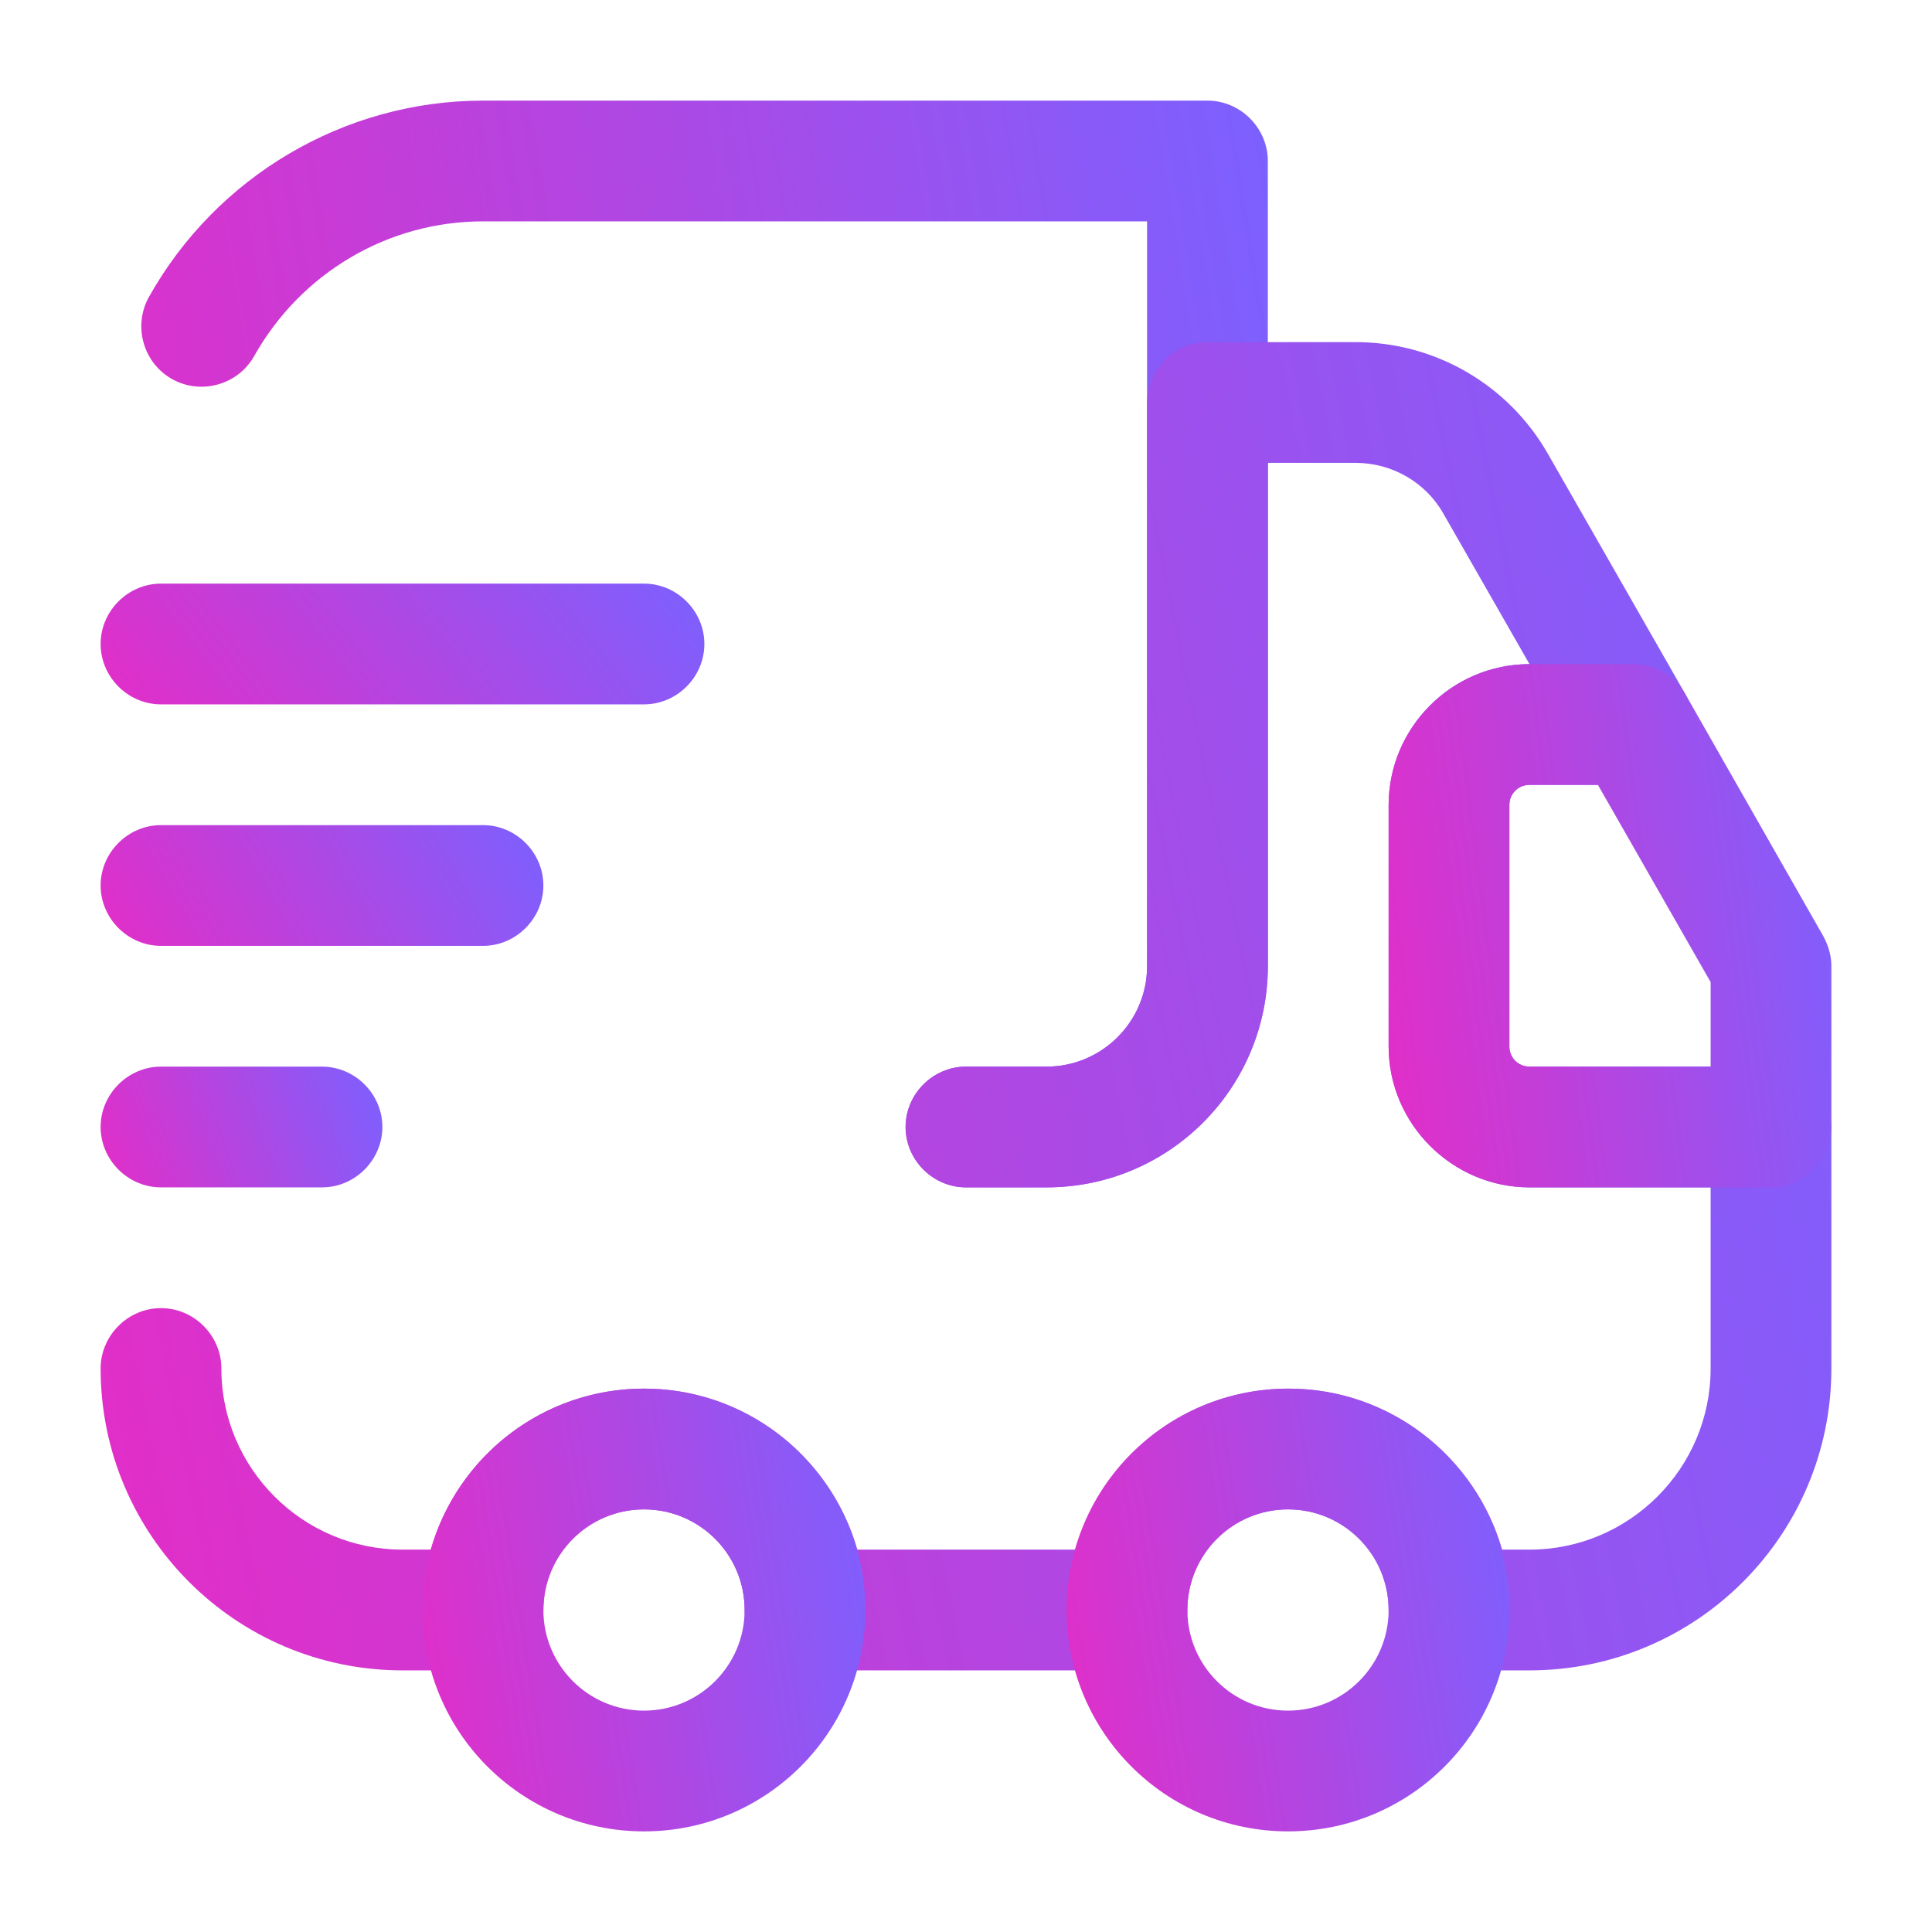<svg width="36" height="36" viewBox="0 0 36 36" fill="none" xmlns="http://www.w3.org/2000/svg">
<path d="M19.499 22.125H17.999C17.384 22.125 16.874 21.615 16.874 21C16.874 20.385 17.384 19.875 17.999 19.875H19.499C20.534 19.875 21.374 19.035 21.374 18V4.125H8.999C7.229 4.125 5.609 5.085 4.739 6.63C4.439 7.17 3.749 7.365 3.209 7.065C2.669 6.765 2.474 6.075 2.774 5.535C4.034 3.285 6.419 1.875 8.999 1.875H22.499C23.114 1.875 23.624 2.385 23.624 3V18C23.624 20.28 21.779 22.125 19.499 22.125Z" fill="url(#paint0_linear_148_16310)"/>
<path d="M28.5 31.125H27C26.385 31.125 25.875 30.615 25.875 30C25.875 28.965 25.035 28.125 24 28.125C22.965 28.125 22.125 28.965 22.125 30C22.125 30.615 21.615 31.125 21 31.125H15C14.385 31.125 13.875 30.615 13.875 30C13.875 28.965 13.035 28.125 12 28.125C10.965 28.125 10.125 28.965 10.125 30C10.125 30.615 9.615 31.125 9 31.125H7.5C4.395 31.125 1.875 28.605 1.875 25.5C1.875 24.885 2.385 24.375 3 24.375C3.615 24.375 4.125 24.885 4.125 25.5C4.125 27.36 5.64 28.875 7.5 28.875H8.025C8.52 27.15 10.11 25.875 12 25.875C13.89 25.875 15.48 27.15 15.975 28.875H20.04C20.535 27.15 22.125 25.875 24.015 25.875C25.905 25.875 27.495 27.15 27.99 28.875H28.5C30.36 28.875 31.875 27.36 31.875 25.5V22.125H28.5C27.06 22.125 25.875 20.94 25.875 19.5V15C25.875 13.56 27.045 12.375 28.5 12.375L26.895 9.57C26.565 8.985 25.935 8.625 25.26 8.625H23.625V18C23.625 20.28 21.78 22.125 19.5 22.125H18C17.385 22.125 16.875 21.615 16.875 21C16.875 20.385 17.385 19.875 18 19.875H19.5C20.535 19.875 21.375 19.035 21.375 18V7.5C21.375 6.885 21.885 6.375 22.5 6.375H25.26C26.745 6.375 28.11 7.17 28.845 8.46L31.41 12.945C31.605 13.29 31.605 13.725 31.41 14.07C31.215 14.415 30.84 14.625 30.435 14.625H28.5C28.29 14.625 28.125 14.79 28.125 15V19.5C28.125 19.71 28.29 19.875 28.5 19.875H33C33.615 19.875 34.125 20.385 34.125 21V25.5C34.125 28.605 31.605 31.125 28.5 31.125Z" fill="url(#paint1_linear_148_16310)"/>
<path d="M12 34.125C9.72 34.125 7.875 32.28 7.875 30C7.875 27.72 9.72 25.875 12 25.875C14.28 25.875 16.125 27.72 16.125 30C16.125 32.28 14.28 34.125 12 34.125ZM12 28.125C10.965 28.125 10.125 28.965 10.125 30C10.125 31.035 10.965 31.875 12 31.875C13.035 31.875 13.875 31.035 13.875 30C13.875 28.965 13.035 28.125 12 28.125Z" fill="url(#paint2_linear_148_16310)"/>
<path d="M24 34.125C21.72 34.125 19.875 32.28 19.875 30C19.875 27.72 21.72 25.875 24 25.875C26.28 25.875 28.125 27.72 28.125 30C28.125 32.28 26.28 34.125 24 34.125ZM24 28.125C22.965 28.125 22.125 28.965 22.125 30C22.125 31.035 22.965 31.875 24 31.875C25.035 31.875 25.875 31.035 25.875 30C25.875 28.965 25.035 28.125 24 28.125Z" fill="url(#paint3_linear_148_16310)"/>
<path d="M33 22.125H28.5C27.06 22.125 25.875 20.94 25.875 19.5V15C25.875 13.56 27.06 12.375 28.5 12.375H30.435C30.84 12.375 31.215 12.585 31.41 12.945L33.975 17.445C34.065 17.61 34.125 17.805 34.125 18V21C34.125 21.615 33.615 22.125 33 22.125ZM28.5 14.625C28.29 14.625 28.125 14.79 28.125 15V19.5C28.125 19.71 28.29 19.875 28.5 19.875H31.875V18.3L29.775 14.625H28.5Z" fill="url(#paint4_linear_148_16310)"/>
<path d="M12 13.125H3C2.385 13.125 1.875 12.615 1.875 12C1.875 11.385 2.385 10.875 3 10.875H12C12.615 10.875 13.125 11.385 13.125 12C13.125 12.615 12.615 13.125 12 13.125Z" fill="url(#paint5_linear_148_16310)"/>
<path d="M9 17.625H3C2.385 17.625 1.875 17.115 1.875 16.5C1.875 15.885 2.385 15.375 3 15.375H9C9.615 15.375 10.125 15.885 10.125 16.5C10.125 17.115 9.615 17.625 9 17.625Z" fill="url(#paint6_linear_148_16310)"/>
<path d="M6 22.125H3C2.385 22.125 1.875 21.615 1.875 21C1.875 20.385 2.385 19.875 3 19.875H6C6.615 19.875 7.125 20.385 7.125 21C7.125 21.615 6.615 22.125 6 22.125Z" fill="url(#paint7_linear_148_16310)"/>
<defs>
<linearGradient id="paint0_linear_148_16310" x1="23.606" y1="1.875" x2="0.009" y2="5.661" gradientUnits="userSpaceOnUse">
<stop stop-color="#7B61FF"/>
<stop offset="1" stop-color="#E42DC7"/>
</linearGradient>
<linearGradient id="paint1_linear_148_16310" x1="34.097" y1="6.375" x2="-1.636" y2="13.582" gradientUnits="userSpaceOnUse">
<stop stop-color="#7B61FF"/>
<stop offset="1" stop-color="#E42DC7"/>
</linearGradient>
<linearGradient id="paint2_linear_148_16310" x1="16.118" y1="25.875" x2="6.828" y2="27.313" gradientUnits="userSpaceOnUse">
<stop stop-color="#7B61FF"/>
<stop offset="1" stop-color="#E42DC7"/>
</linearGradient>
<linearGradient id="paint3_linear_148_16310" x1="28.118" y1="25.875" x2="18.828" y2="27.313" gradientUnits="userSpaceOnUse">
<stop stop-color="#7B61FF"/>
<stop offset="1" stop-color="#E42DC7"/>
</linearGradient>
<linearGradient id="paint4_linear_148_16310" x1="34.118" y1="12.375" x2="24.765" y2="13.6" gradientUnits="userSpaceOnUse">
<stop stop-color="#7B61FF"/>
<stop offset="1" stop-color="#E42DC7"/>
</linearGradient>
<linearGradient id="paint5_linear_148_16310" x1="13.115" y1="10.875" x2="5.003" y2="17.154" gradientUnits="userSpaceOnUse">
<stop stop-color="#7B61FF"/>
<stop offset="1" stop-color="#E42DC7"/>
</linearGradient>
<linearGradient id="paint6_linear_148_16310" x1="10.118" y1="15.375" x2="2.923" y2="19.459" gradientUnits="userSpaceOnUse">
<stop stop-color="#7B61FF"/>
<stop offset="1" stop-color="#E42DC7"/>
</linearGradient>
<linearGradient id="paint7_linear_148_16310" x1="7.12" y1="19.875" x2="1.765" y2="21.809" gradientUnits="userSpaceOnUse">
<stop stop-color="#7B61FF"/>
<stop offset="1" stop-color="#E42DC7"/>
</linearGradient>
</defs>
</svg>
